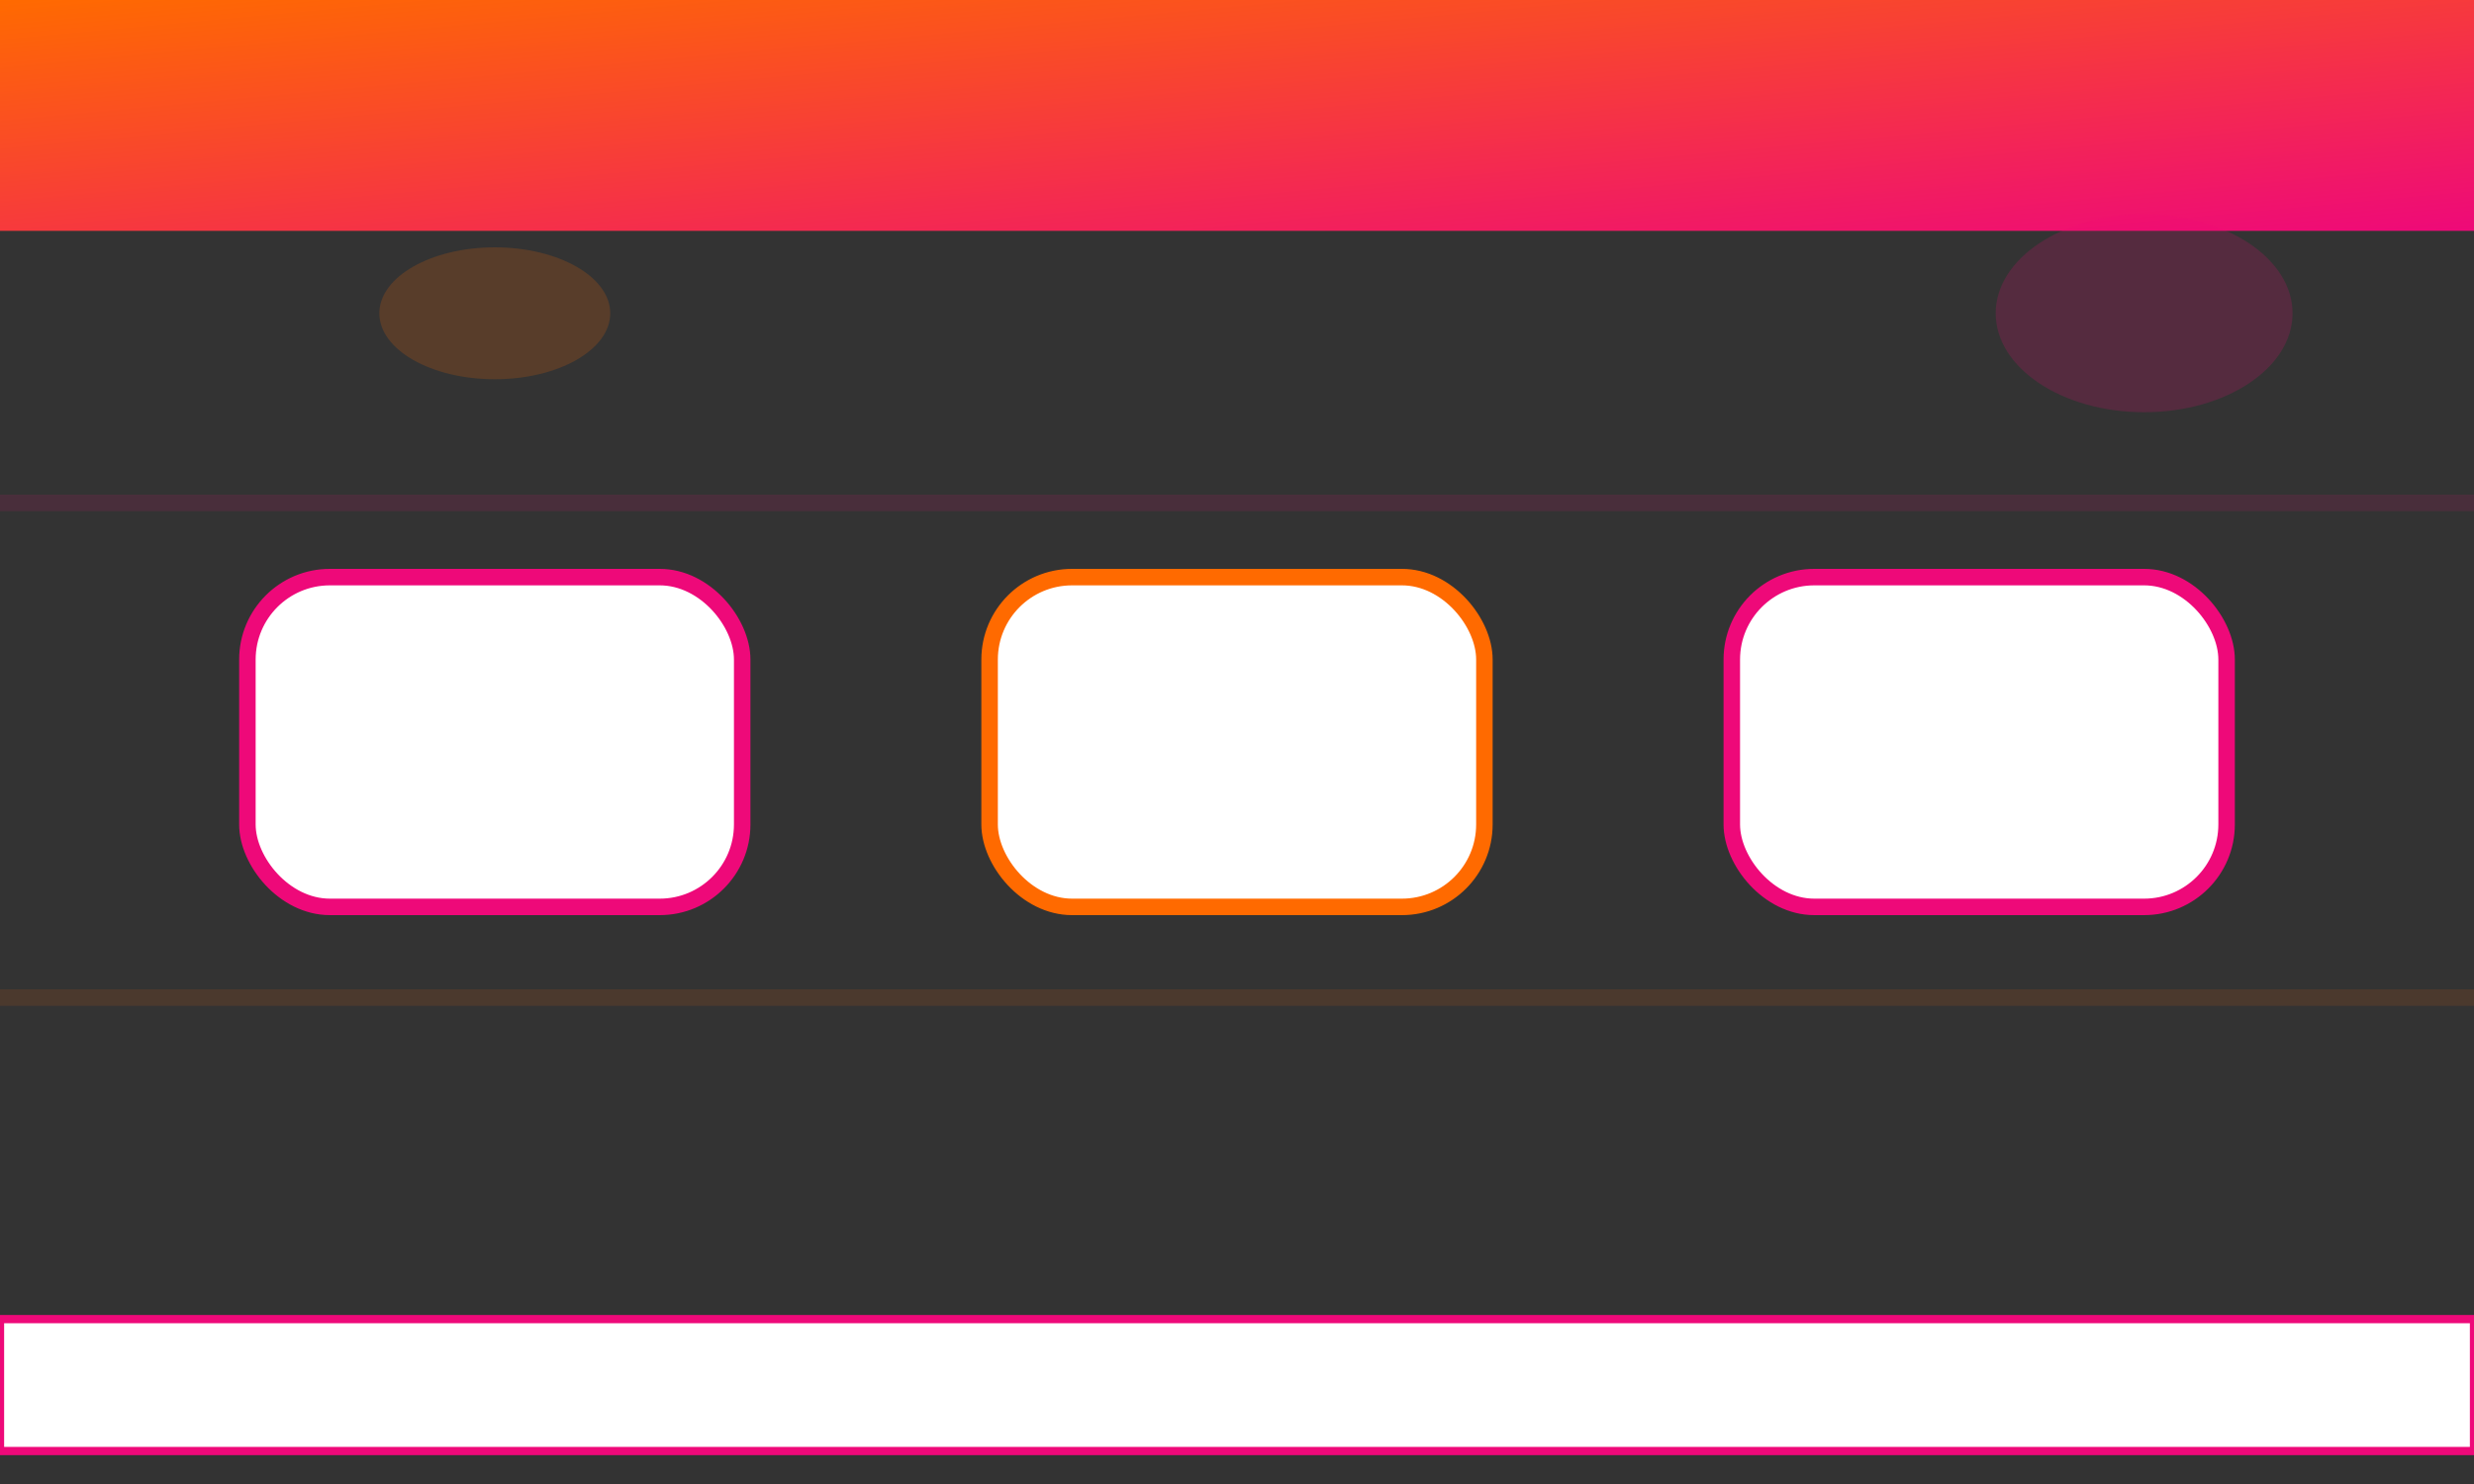 <?xml version="1.0" encoding="UTF-8"?>
<svg width="300" height="180" viewBox="0 0 300 180" xmlns="http://www.w3.org/2000/svg">
    <rect x="0" y="0" width="300" height="180" fill="#333333" stroke="none"/>
    <defs>
        <linearGradient id="g1" x1="0" y1="0" x2="1" y2="1">
            <stop offset="0%" stop-color="#ff6a00"/>
            <stop offset="100%" stop-color="#ee0979"/>
        </linearGradient>
    </defs>
    <!-- Gradient Header -->
    <rect x="0" y="0" width="300" height="28" fill="url(#g1)"/>
    <!-- Abstract Shapes -->
    <ellipse cx="260" cy="38" rx="18" ry="12" fill="#ee0979" opacity="0.18"/>
    <ellipse cx="60" cy="38" rx="14" ry="8" fill="#ff6a00" opacity="0.18"/>
    <!-- Product Grid -->
    <rect x="30" y="70" width="60" height="40" rx="10" fill="#fff" stroke="#ee0979" stroke-width="2"/>
    <rect x="120" y="70" width="60" height="40" rx="10" fill="#fff" stroke="#ff6a00" stroke-width="2"/>
    <rect x="210" y="70" width="60" height="40" rx="10" fill="#fff" stroke="#ee0979" stroke-width="2"/>
    <!-- Footer -->
    <rect x="0" y="160" width="300" height="16" fill="#fff" stroke="#ee0979" stroke-width="1"/>
    <!-- Decorative Lines -->
    <rect x="0" y="60" width="300" height="2" fill="#ee0979" opacity="0.12"/>
    <rect x="0" y="120" width="300" height="2" fill="#ff6a00" opacity="0.12"/>
</svg>

